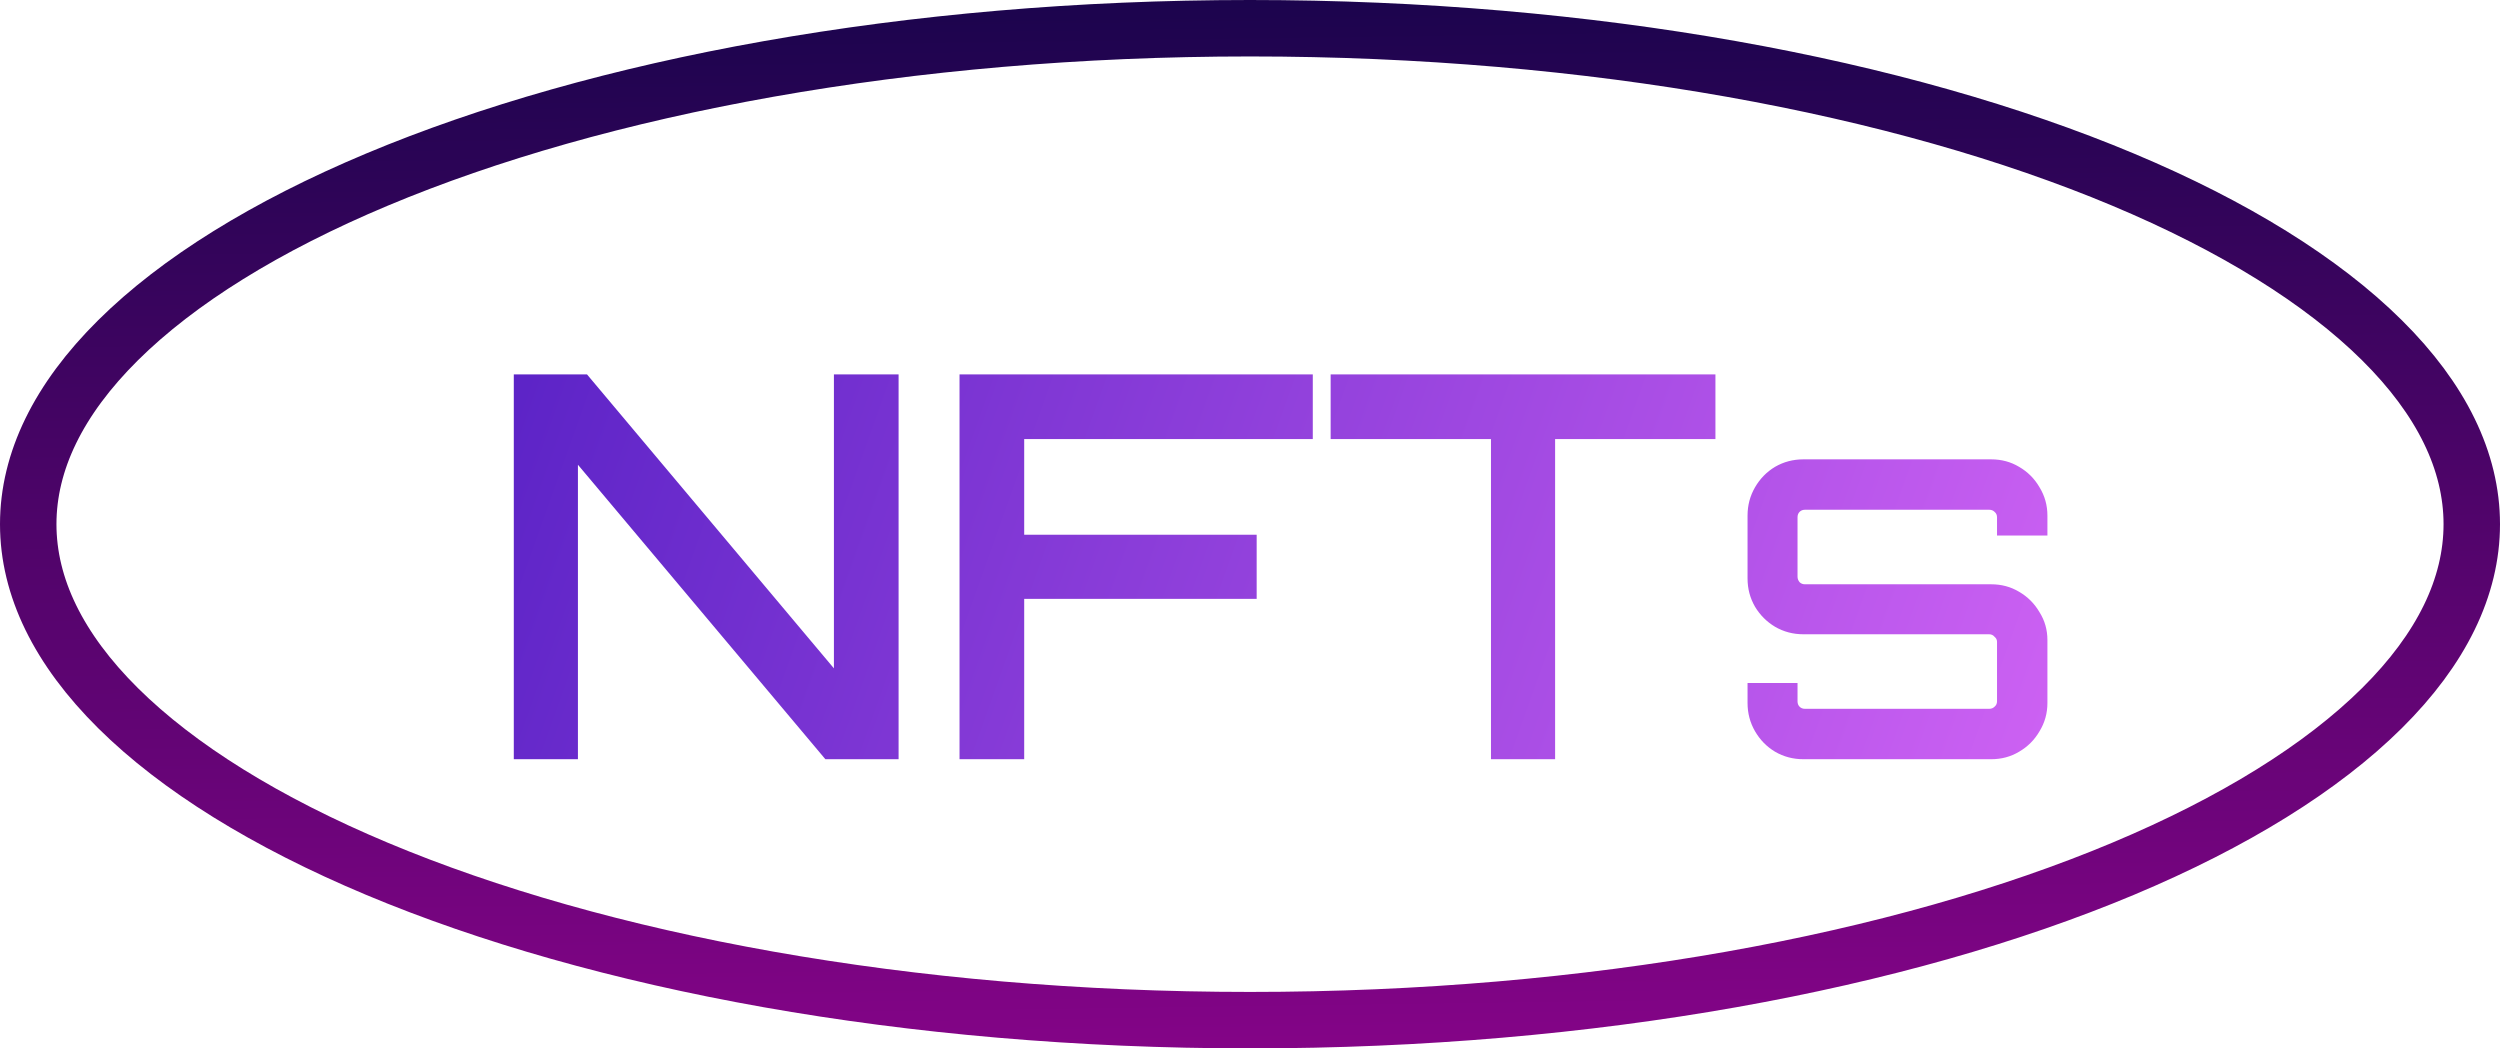 <svg width="310" height="130" viewBox="0 0 310 130" fill="none" xmlns="http://www.w3.org/2000/svg">
<path d="M306.5 65C306.5 72.764 302.763 80.471 295.355 87.816C287.934 95.173 277.018 101.96 263.248 107.734C235.722 119.277 197.453 126.5 155 126.5C112.547 126.5 74.278 119.277 46.752 107.734C32.982 101.96 22.066 95.173 14.645 87.816C7.237 80.471 3.5 72.764 3.5 65C3.5 57.236 7.237 49.529 14.645 42.184C22.066 34.827 32.982 28.04 46.752 22.266C74.278 10.723 112.547 3.5 155 3.5C197.453 3.5 235.722 10.723 263.248 22.266C277.018 28.04 287.934 34.827 295.355 42.184C302.763 49.529 306.5 57.236 306.5 65Z" stroke="url(#paint0_linear_3085_278619)" stroke-width="7"/>
<g filter="url(#filter0_d_3085_278619)">
<path d="M63.711 90V42.286H72.79L103.406 78.734V42.286H111.425V90H102.346L71.663 53.486V90H63.711ZM118.982 90V42.286H162.786V50.305H127V62.167H155.827V70.119H127V90H118.982ZM184.881 90V50.305H165V42.286H212.714V50.305H192.833V90H184.881ZM223.617 90C222.343 90 221.172 89.69 220.105 89.07C219.072 88.451 218.246 87.607 217.626 86.54C217.006 85.473 216.696 84.302 216.696 83.028V80.549H222.894V82.822C222.894 83.097 222.98 83.321 223.152 83.493C223.324 83.665 223.548 83.751 223.823 83.751H246.65C246.925 83.751 247.149 83.665 247.321 83.493C247.528 83.321 247.631 83.097 247.631 82.822V75.437C247.631 75.196 247.528 74.989 247.321 74.817C247.149 74.61 246.925 74.507 246.65 74.507H223.617C222.343 74.507 221.172 74.197 220.105 73.577C219.072 72.958 218.246 72.131 217.626 71.099C217.006 70.031 216.696 68.861 216.696 67.587V59.789C216.696 58.515 217.006 57.344 217.626 56.277C218.246 55.21 219.072 54.366 220.105 53.746C221.172 53.127 222.343 52.817 223.617 52.817H246.908C248.182 52.817 249.335 53.127 250.368 53.746C251.435 54.366 252.279 55.21 252.898 56.277C253.553 57.344 253.88 58.515 253.88 59.789V62.267H247.631V59.995C247.631 59.72 247.528 59.496 247.321 59.324C247.149 59.152 246.925 59.066 246.65 59.066H223.823C223.548 59.066 223.324 59.152 223.152 59.324C222.98 59.496 222.894 59.72 222.894 59.995V67.38C222.894 67.621 222.98 67.845 223.152 68.052C223.324 68.224 223.548 68.31 223.823 68.31H246.908C248.182 68.31 249.335 68.62 250.368 69.239C251.435 69.859 252.279 70.703 252.898 71.77C253.553 72.803 253.88 73.956 253.88 75.23V83.028C253.88 84.302 253.553 85.473 252.898 86.54C252.279 87.607 251.435 88.451 250.368 89.07C249.335 89.69 248.182 90 246.908 90H223.617Z" fill="url(#paint1_linear_3085_278619)"/>
</g>
<defs>
<filter id="filter0_d_3085_278619" x="59.569" y="42.287" width="198.452" height="55.996" filterUnits="userSpaceOnUse" color-interpolation-filters="sRGB">
<feFlood flood-opacity="0" result="BackgroundImageFix"/>
<feColorMatrix in="SourceAlpha" type="matrix" values="0 0 0 0 0 0 0 0 0 0 0 0 0 0 0 0 0 0 127 0" result="hardAlpha"/>
<feOffset dy="4.142"/>
<feGaussianBlur stdDeviation="2.071"/>
<feComposite in2="hardAlpha" operator="out"/>
<feColorMatrix type="matrix" values="0 0 0 0 0 0 0 0 0 0 0 0 0 0 0 0 0 0 0.25 0"/>
<feBlend mode="normal" in2="BackgroundImageFix" result="effect1_dropShadow_3085_278619"/>
<feBlend mode="normal" in="SourceGraphic" in2="effect1_dropShadow_3085_278619" result="shape"/>
</filter>
<linearGradient id="paint0_linear_3085_278619" x1="183" y1="130" x2="181" y2="-12.5" gradientUnits="userSpaceOnUse">
<stop stop-color="#840487"/>
<stop offset="1" stop-color="#120448"/>
</linearGradient>
<linearGradient id="paint1_linear_3085_278619" x1="-21.964" y1="25" x2="292.358" y2="137.111" gradientUnits="userSpaceOnUse">
<stop stop-color="#2A08B3"/>
<stop offset="1" stop-color="#EB72FF"/>
</linearGradient>
</defs>
</svg>
